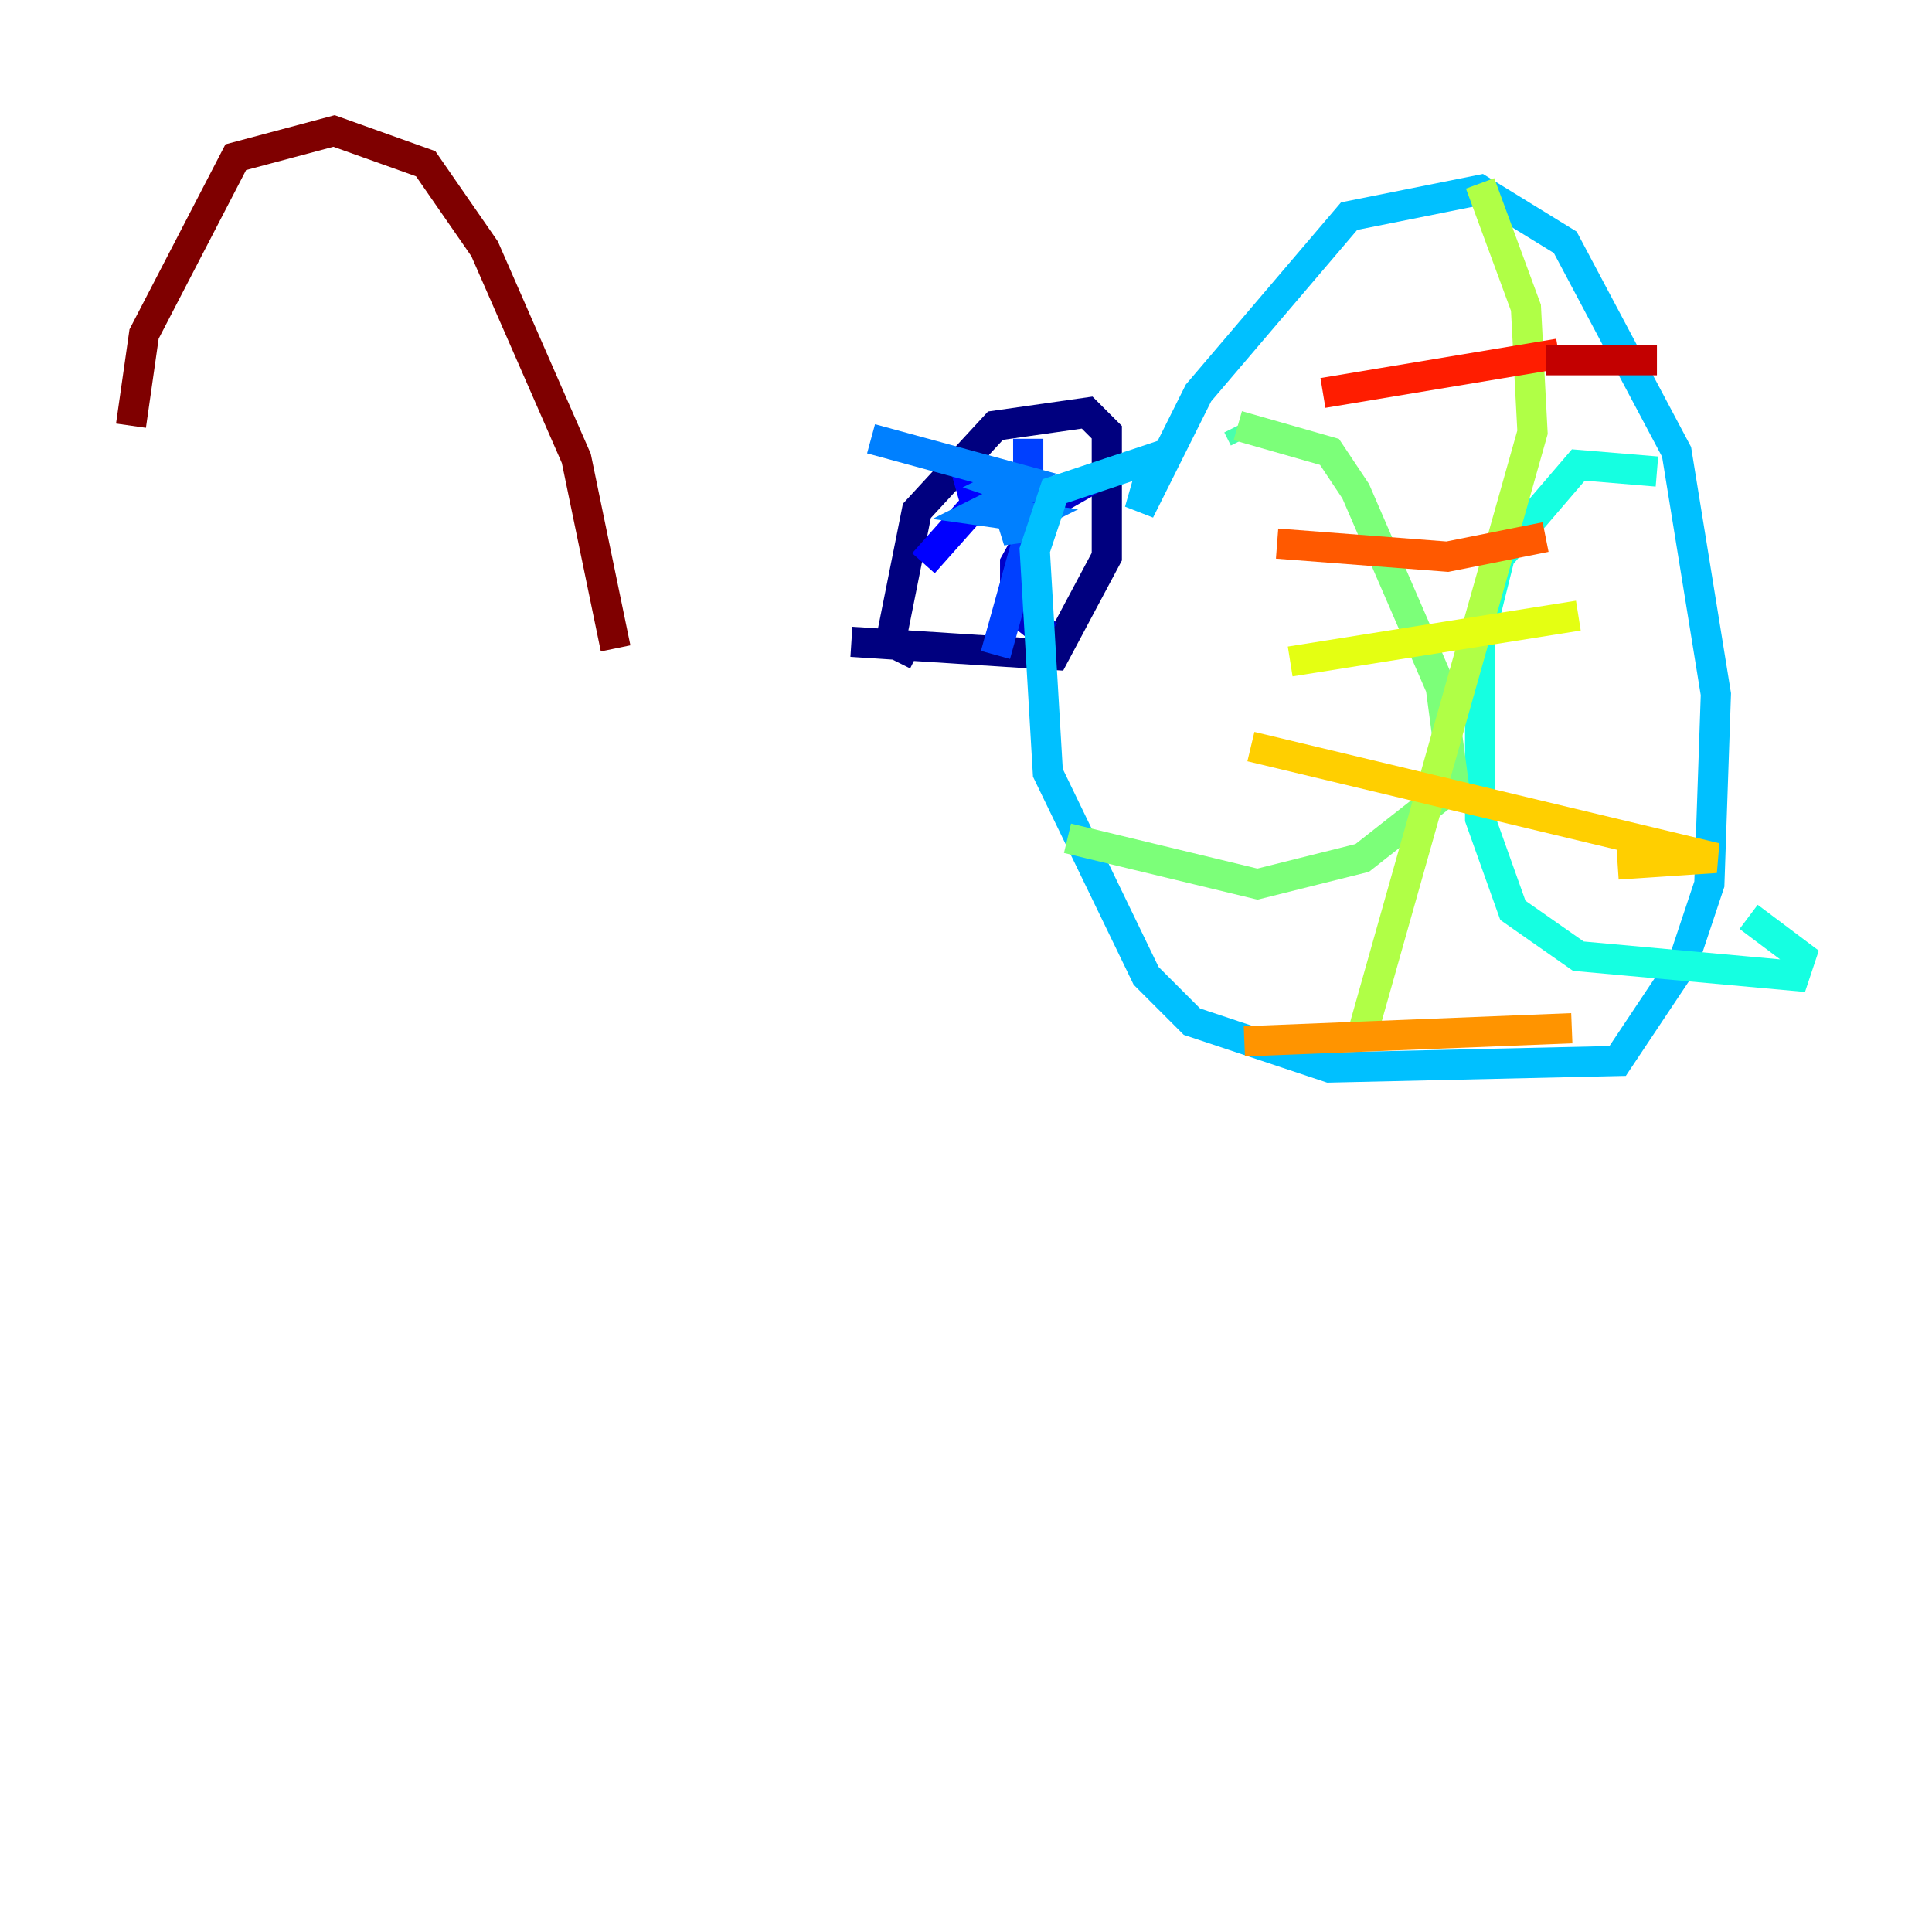 <?xml version="1.0" encoding="utf-8" ?>
<svg baseProfile="tiny" height="128" version="1.2" viewBox="0,0,128,128" width="128" xmlns="http://www.w3.org/2000/svg" xmlns:ev="http://www.w3.org/2001/xml-events" xmlns:xlink="http://www.w3.org/1999/xlink"><defs /><polyline fill="none" points="60.746,43.39 59.01,42.522 60.746,33.844 65.953,28.203 72.027,27.336 73.329,28.637 73.329,36.881 69.858,43.39 56.407,42.522" stroke="#00007f" stroke-width="2" /><polyline fill="none" points="72.461,31.675 69.424,33.41 67.254,37.315 67.254,40.352 69.424,42.088" stroke="#0000c8" stroke-width="2" /><polyline fill="none" points="63.783,30.373 64.651,33.41 61.18,37.315" stroke="#0000ff" stroke-width="2" /><polyline fill="none" points="68.122,29.071 68.122,35.58 65.953,43.39" stroke="#0040ff" stroke-width="2" /><polyline fill="none" points="57.709,29.071 67.254,31.675 66.386,32.108 67.688,32.542 65.085,33.844 68.122,34.278 66.386,35.146 69.424,34.712" stroke="#0080ff" stroke-width="2" /><polyline fill="none" points="76.366,30.807 75.498,33.844 79.403,26.034 89.383,14.319 98.061,12.583 103.702,16.054 111.078,29.939 113.681,45.993 113.248,58.576 111.512,63.783 107.173,70.291 88.081,70.725 78.969,67.688 75.932,64.651 69.424,51.2 68.556,36.447 69.858,32.542 77.668,29.939" stroke="#00c0ff" stroke-width="2" /><polyline fill="none" points="109.776,31.241 104.57,30.807 99.363,36.881 98.061,42.088 98.061,54.237 100.231,60.312 104.57,63.349 118.888,64.651 119.322,63.349 115.851,60.746" stroke="#15ffe1" stroke-width="2" /><polyline fill="none" points="82.441,29.071 82.007,28.203" stroke="#49ffad" stroke-width="2" /><polyline fill="none" points="82.007,28.203 88.081,29.939 89.817,32.542 95.458,45.559 96.325,52.068 90.251,56.841 83.308,58.576 70.725,55.539" stroke="#7cff79" stroke-width="2" /><polyline fill="none" points="98.061,12.149 101.098,20.393 101.532,28.637 90.251,68.556" stroke="#b0ff46" stroke-width="2" /><polyline fill="none" points="85.478,43.824 104.57,40.786" stroke="#e4ff12" stroke-width="2" /><polyline fill="none" points="82.875,49.464 113.681,56.841 107.173,57.275" stroke="#ffcf00" stroke-width="2" /><polyline fill="none" points="82.441,68.99 104.136,68.122" stroke="#ff9400" stroke-width="2" /><polyline fill="none" points="84.61,36.014 95.891,36.881 102.4,35.58" stroke="#ff5900" stroke-width="2" /><polyline fill="none" points="87.647,26.034 103.268,23.43" stroke="#ff1d00" stroke-width="2" /><polyline fill="none" points="102.4,23.864 109.776,23.864" stroke="#c30000" stroke-width="2" /><polyline fill="none" points="8.678,28.203 9.546,22.129 15.62,10.414 22.129,8.678 28.203,10.848 32.108,16.488 38.183,30.373 40.786,42.956" stroke="#7f0000" stroke-width="2" /></svg>